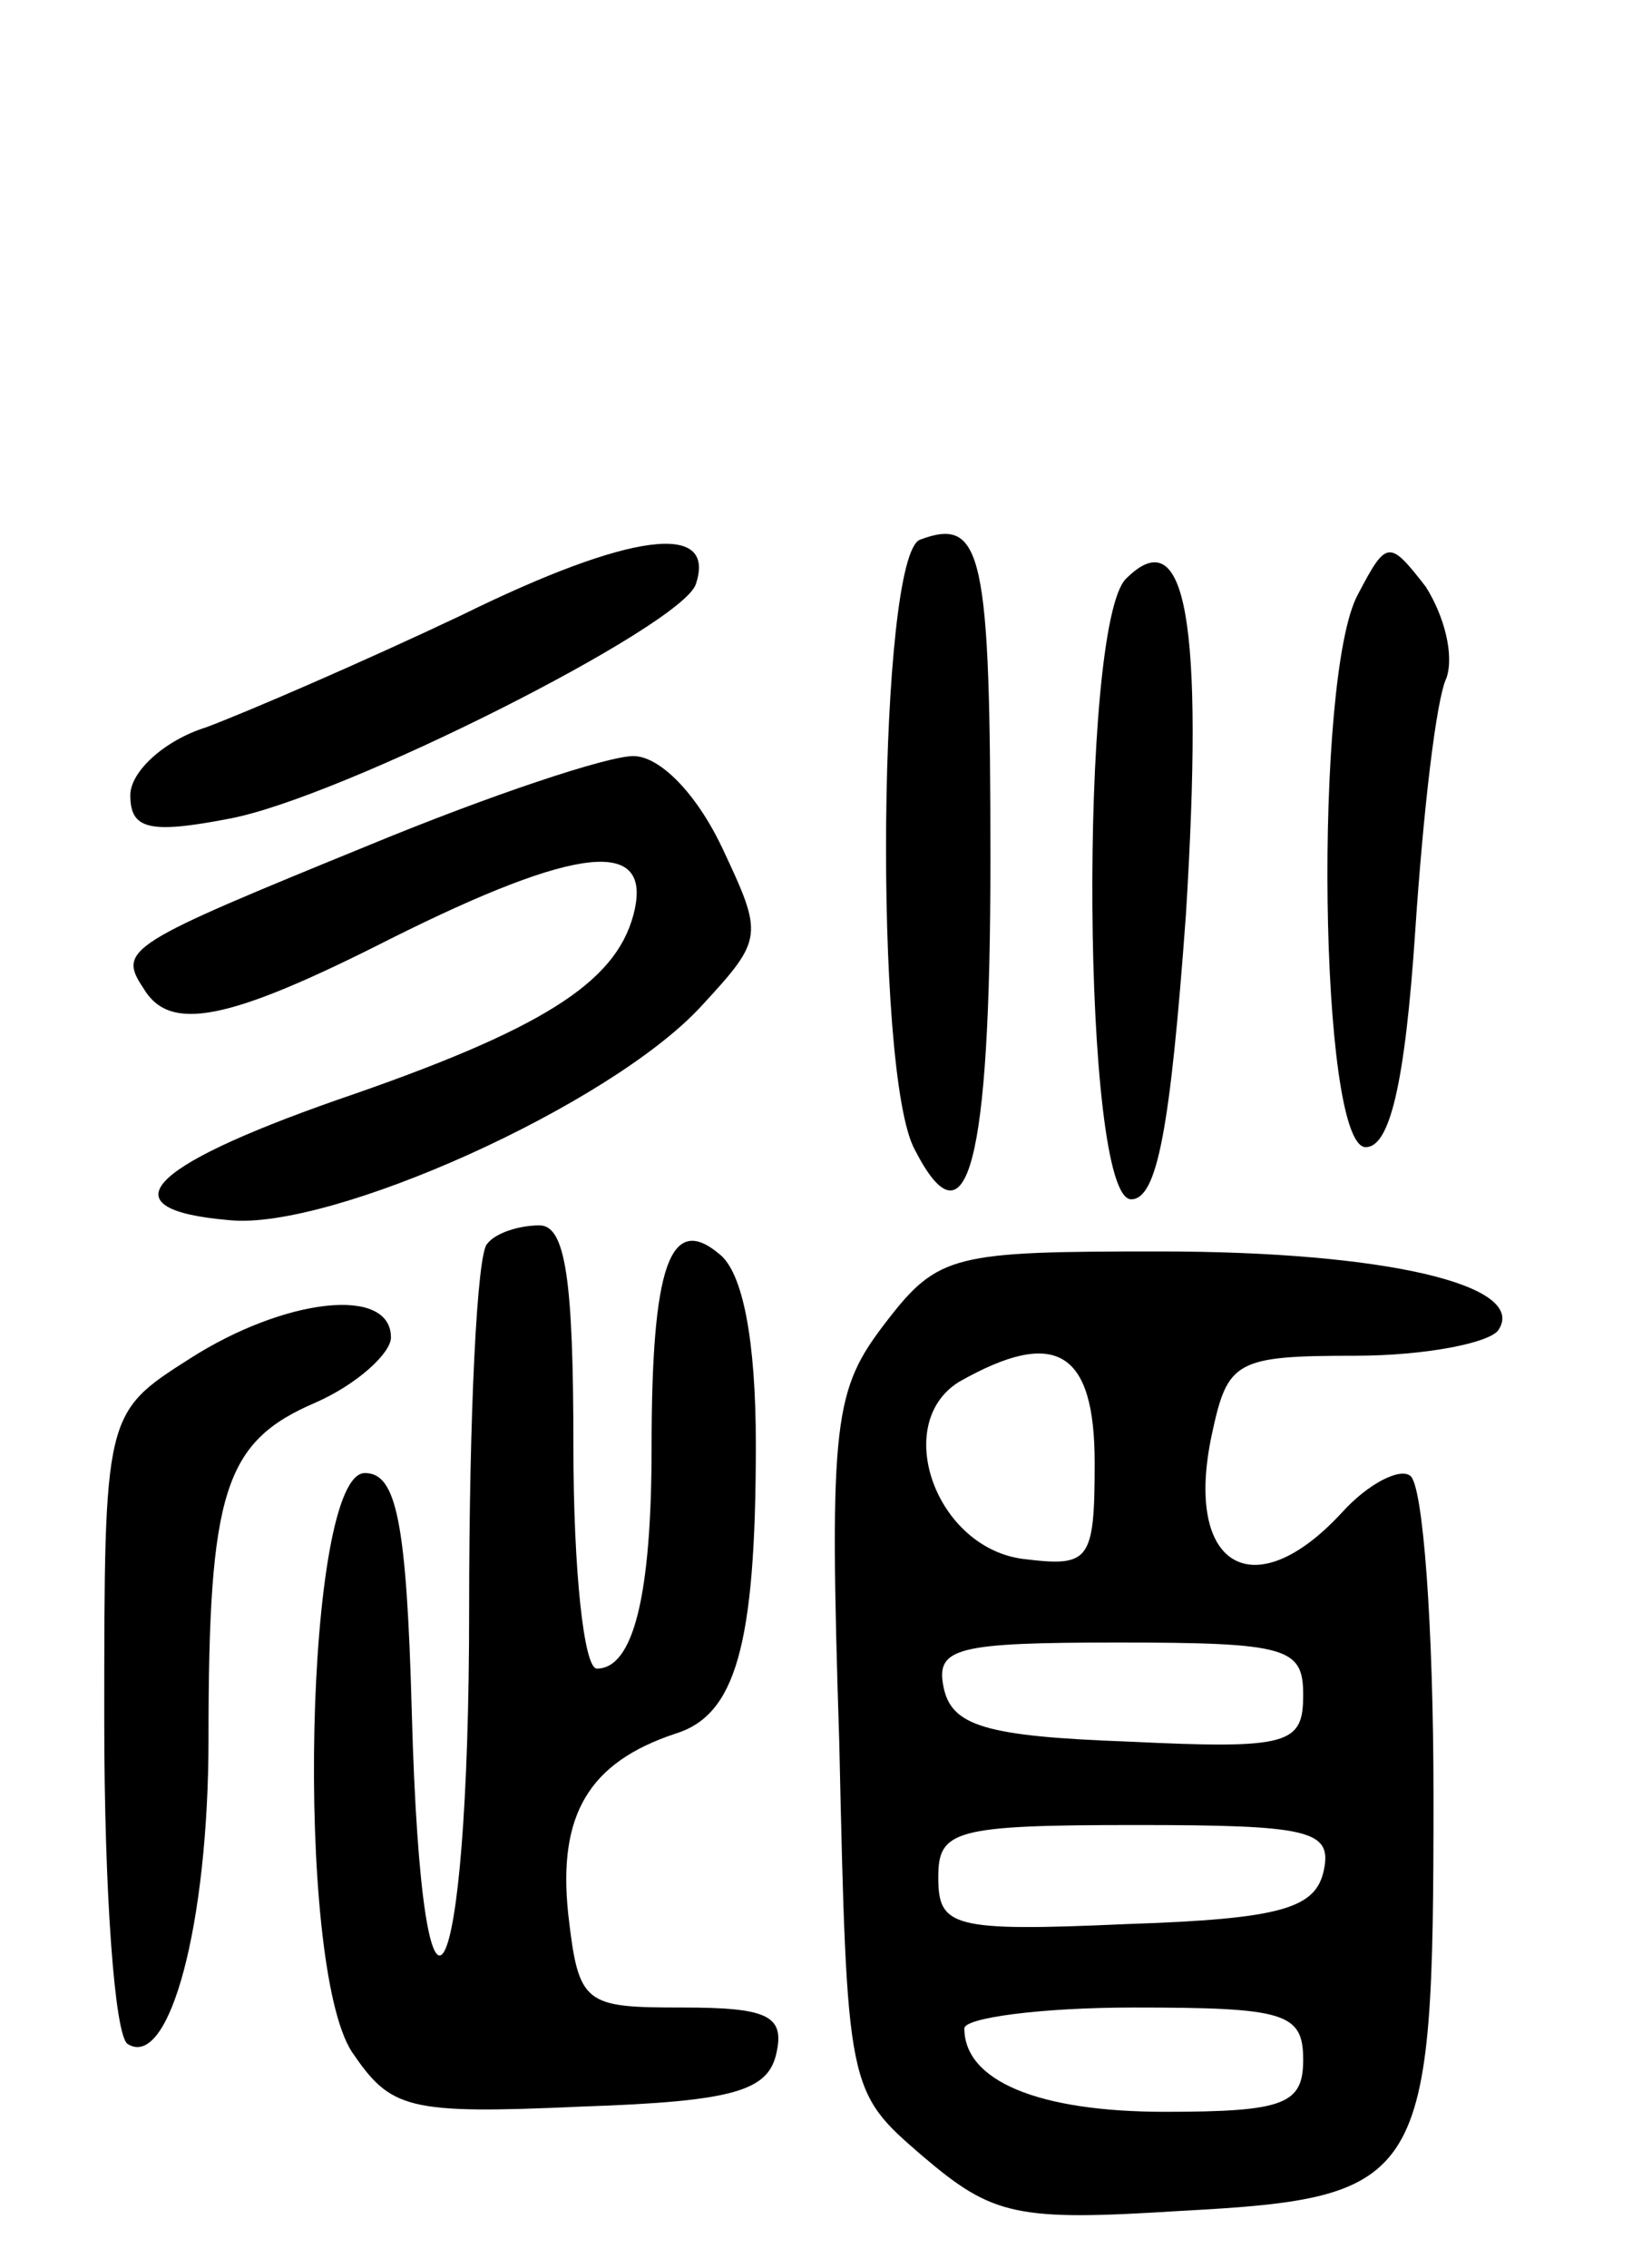 <svg version="1.0" xmlns="http://www.w3.org/2000/svg"
 width="63pt" height="87pt" viewBox="0 0 63 87"
 preserveAspectRatio="xMidYMid meet">
<g transform="translate(0,87) scale(0.1,-0.1)"
fill="#000000" stroke="none">
<path d="M177 634 c-38 -18 -82 -37 -98 -43 -16 -5 -29 -17 -29 -26 0 -13 7
-15 38 -9 43 8 174 74 179 90 8 24 -25 20 -90 -12z"/>
<path d="M353 663 c-16 -6 -18 -205 -2 -234 20 -39 29 -6 29 111 0 118 -3 132
-27 123z"/>
<path d="M432 648 c-18 -18 -17 -238 2 -238 10 0 15 27 21 109 7 113 0 152
-23 129z"/>
<path d="M521 642 c-17 -31 -15 -212 3 -212 9 0 15 23 19 83 3 45 8 89 12 97
3 9 -1 24 -8 35 -14 18 -15 18 -26 -3z"/>
<path d="M142 546 c-93 -38 -97 -40 -87 -55 10 -17 32 -13 95 19 72 36 101 39
93 9 -7 -26 -35 -44 -114 -71 -74 -26 -88 -42 -41 -46 39 -4 146 44 181 82 24
26 24 27 8 61 -10 21 -24 35 -34 35 -10 0 -55 -15 -101 -34z"/>
<path d="M187 393 c-4 -3 -7 -66 -7 -140 0 -152 -18 -185 -22 -40 -2 74 -6 92
-18 92 -23 0 -27 -188 -5 -222 15 -22 21 -24 88 -21 59 2 72 6 75 21 3 14 -4
17 -36 17 -38 0 -40 1 -44 36 -4 38 8 58 41 69 23 7 31 33 31 111 0 40 -5 66
-14 73 -19 16 -26 -5 -26 -74 0 -57 -7 -85 -21 -85 -5 0 -9 38 -9 85 0 64 -3
85 -13 85 -8 0 -17 -3 -20 -7z"/>
<path d="M340 363 c-20 -26 -22 -37 -18 -161 3 -134 3 -134 32 -159 27 -23 36
-25 99 -21 94 5 97 11 97 159 0 65 -4 120 -9 123 -4 3 -16 -3 -26 -14 -34 -37
-61 -21 -50 30 6 28 9 30 55 30 27 0 52 5 55 10 11 17 -43 30 -130 30 -79 0
-85 -1 -105 -27z m80 -54 c0 -38 -2 -40 -27 -37 -34 4 -51 52 -25 68 37 21 52
12 52 -31z m80 -89 c0 -19 -5 -21 -67 -18 -55 2 -68 6 -71 21 -3 15 5 17 67
17 65 0 71 -2 71 -20z m8 -67 c-3 -15 -16 -19 -76 -21 -67 -3 -72 -1 -72 18 0
18 6 20 76 20 66 0 75 -2 72 -17z m-8 -73 c0 -17 -7 -20 -53 -20 -49 0 -77 12
-77 32 0 4 29 8 65 8 58 0 65 -2 65 -20z"/>
<path d="M73 349 c-33 -21 -33 -21 -33 -139 0 -66 4 -121 9 -124 16 -10 31 46
31 117 0 95 6 114 41 129 16 7 29 19 29 25 0 20 -41 15 -77 -8z"/>
</g>
</svg>
